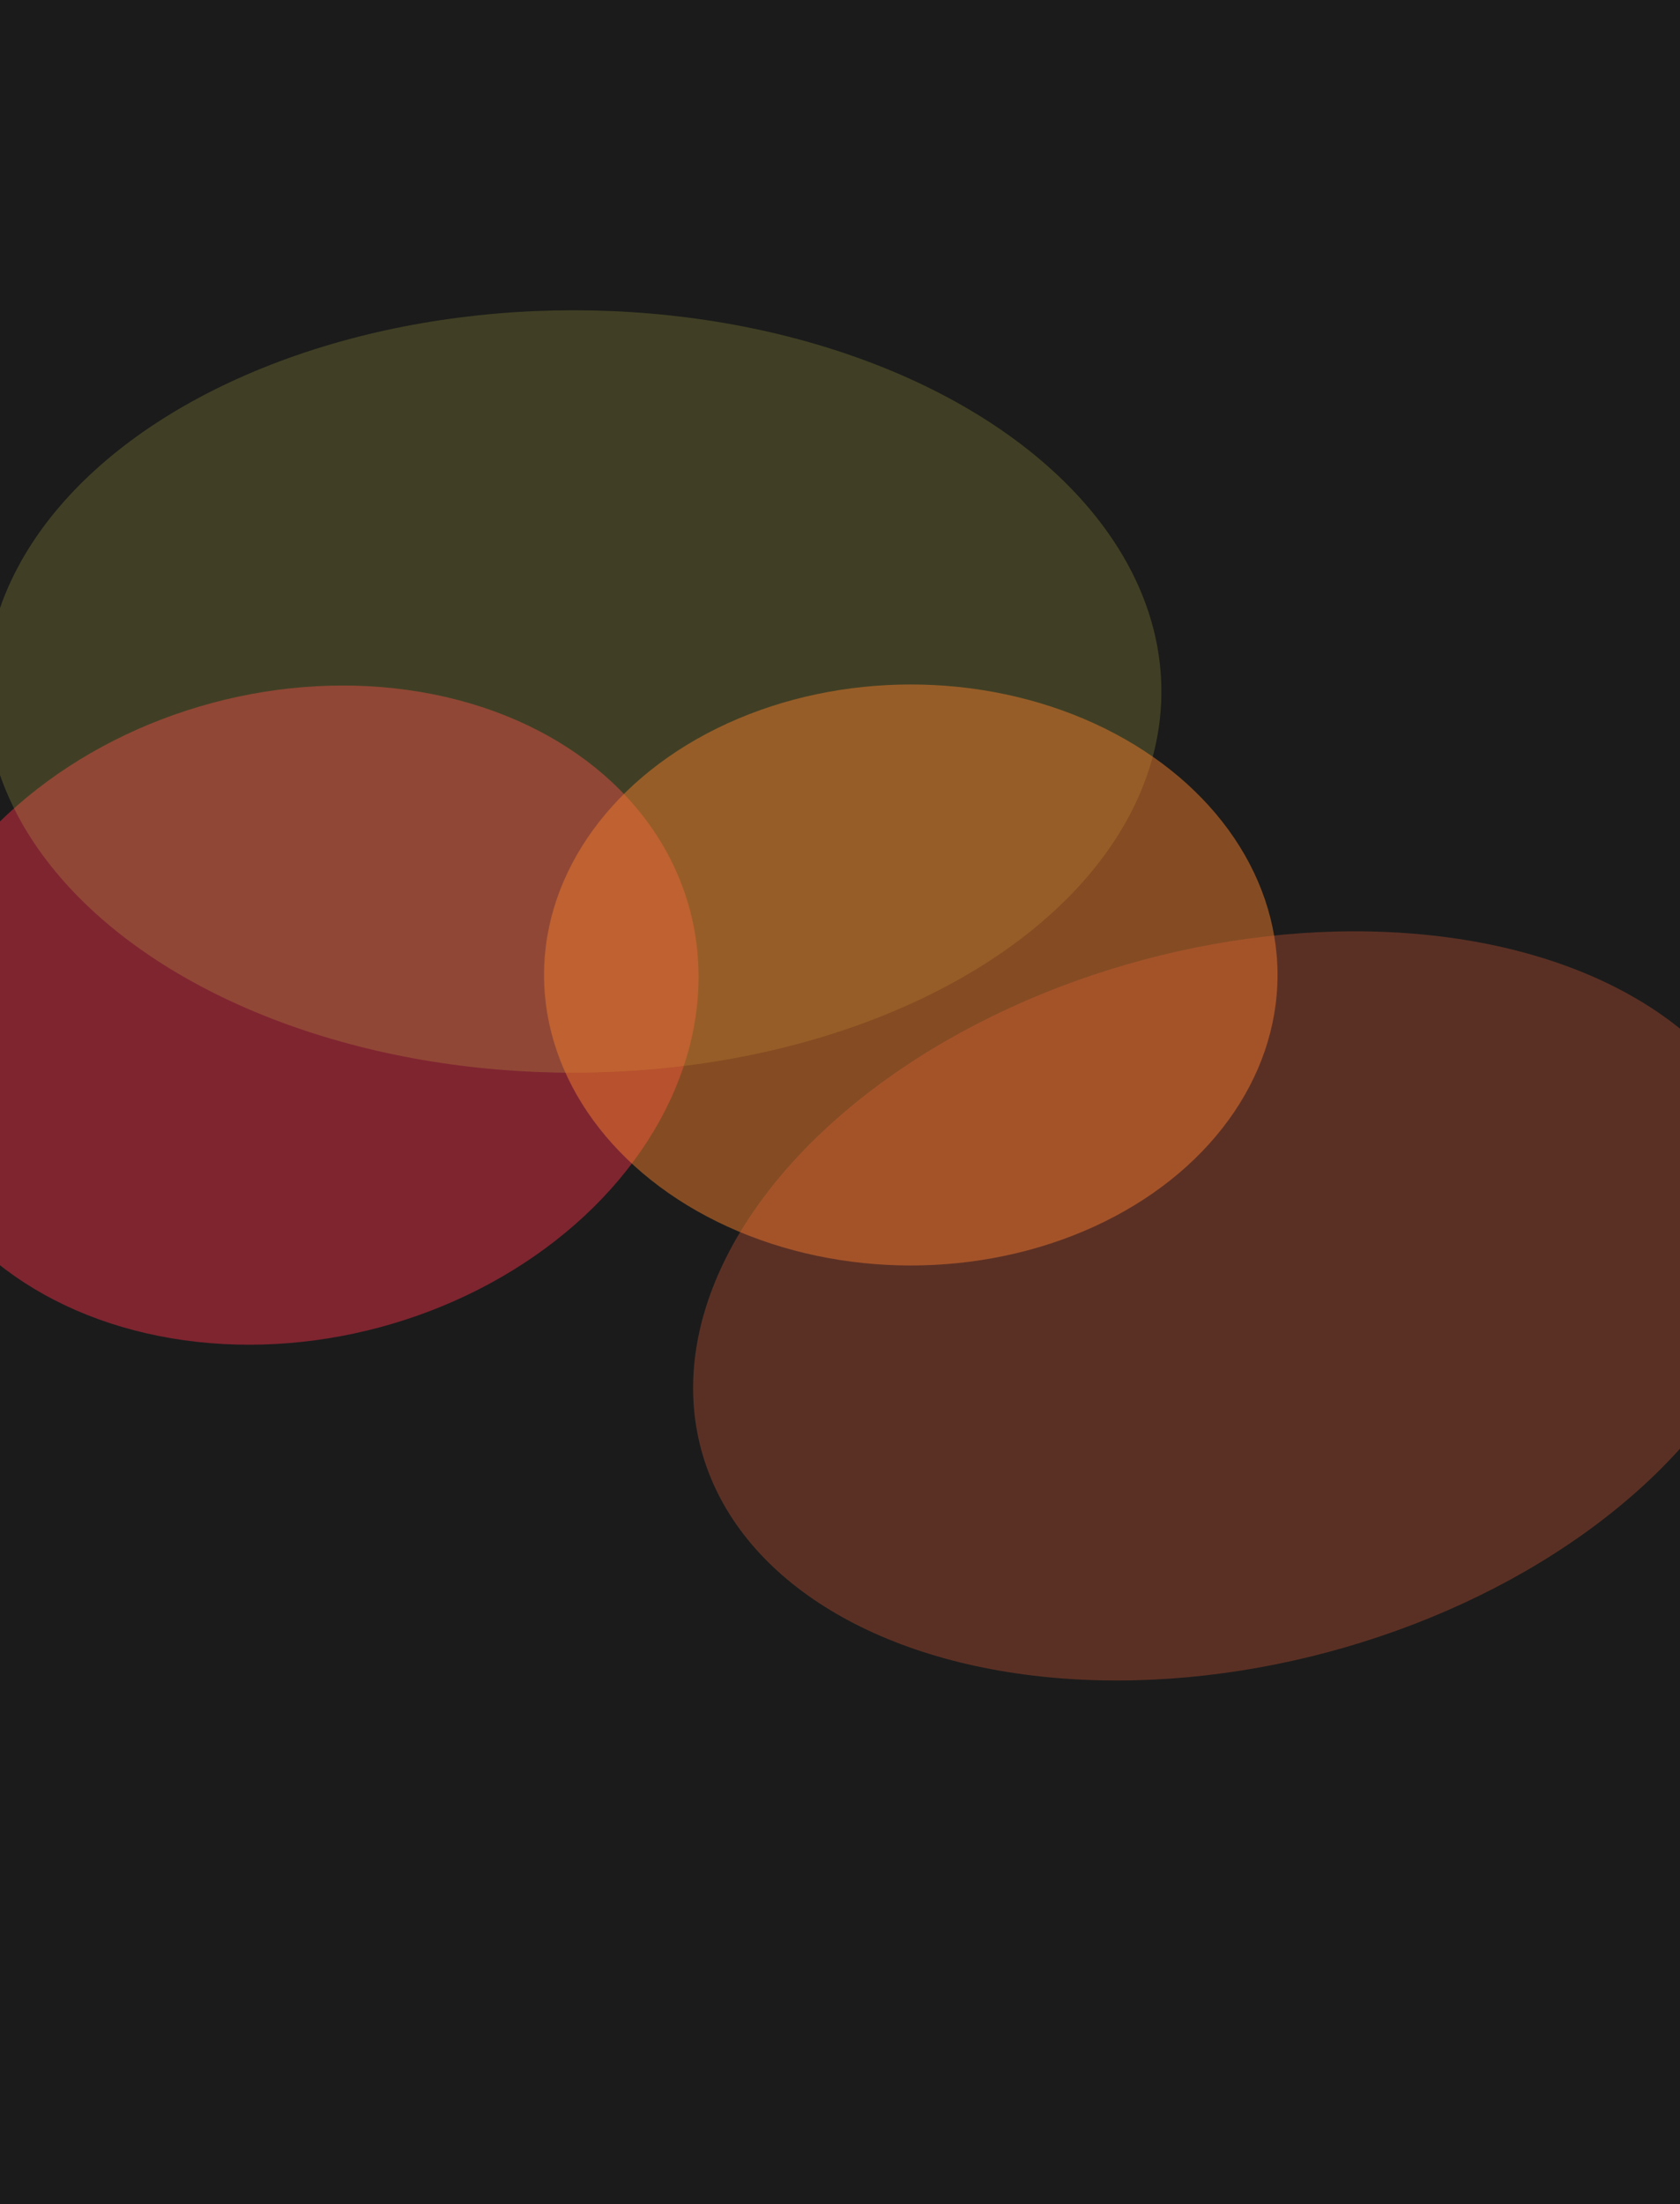 <svg width="834" height="1094" viewBox="0 0 834 1094" fill="none" xmlns="http://www.w3.org/2000/svg">
<g clip-path="url(#clip0_11829_18684)">
<rect width="834" height="1094" fill="#1B1B1B"/>
<g opacity="0.92">
<g filter="url(#filter0_f_11829_18684)">
<ellipse cx="202.38" cy="160.406" rx="202.38" ry="160.406" transform="matrix(-0.966 0.259 -0.259 -0.966 383.967 606.357)" fill="#FF324B" fill-opacity="0.48"/>
</g>
<g filter="url(#filter1_f_11829_18684)">
<ellipse cx="284.74" cy="343.204" rx="291.803" ry="189.204" fill="#E9E152" fill-opacity="0.2"/>
</g>
<g filter="url(#filter2_f_11829_18684)">
<ellipse cx="452.137" cy="483.899" rx="182.061" ry="144.18" fill="#FF842C" fill-opacity="0.5"/>
</g>
<g filter="url(#filter3_f_11829_18684)">
<ellipse cx="274.792" cy="177.791" rx="274.792" ry="177.791" transform="matrix(-0.966 0.259 -0.259 -0.966 925 748.713)" fill="#FB693D" fill-opacity="0.31"/>
</g>
</g>
</g>
<defs>
<filter id="filter0_f_11829_18684" x="-352.895" y="40.201" width="999.756" height="927.217" filterUnits="userSpaceOnUse" color-interpolation-filters="sRGB">
<feFlood flood-opacity="0" result="BackgroundImageFix"/>
<feBlend mode="normal" in="SourceGraphic" in2="BackgroundImageFix" result="shape"/>
<feGaussianBlur stdDeviation="150" result="effect1_foregroundBlur_11829_18684"/>
</filter>
<filter id="filter1_f_11829_18684" x="-307.062" y="-146" width="1183.61" height="978.408" filterUnits="userSpaceOnUse" color-interpolation-filters="sRGB">
<feFlood flood-opacity="0" result="BackgroundImageFix"/>
<feBlend mode="normal" in="SourceGraphic" in2="BackgroundImageFix" result="shape"/>
<feGaussianBlur stdDeviation="150" result="effect1_foregroundBlur_11829_18684"/>
</filter>
<filter id="filter2_f_11829_18684" x="-29.924" y="39.719" width="964.121" height="888.359" filterUnits="userSpaceOnUse" color-interpolation-filters="sRGB">
<feFlood flood-opacity="0" result="BackgroundImageFix"/>
<feBlend mode="normal" in="SourceGraphic" in2="BackgroundImageFix" result="shape"/>
<feGaussianBlur stdDeviation="150" result="effect1_foregroundBlur_11829_18684"/>
</filter>
<filter id="filter3_f_11829_18684" x="-55.848" y="62.182" width="1338.85" height="1171.88" filterUnits="userSpaceOnUse" color-interpolation-filters="sRGB">
<feFlood flood-opacity="0" result="BackgroundImageFix"/>
<feBlend mode="normal" in="SourceGraphic" in2="BackgroundImageFix" result="shape"/>
<feGaussianBlur stdDeviation="200" result="effect1_foregroundBlur_11829_18684"/>
</filter>
<clipPath id="clip0_11829_18684">
<rect width="834" height="1094" fill="white"/>
</clipPath>
</defs>
</svg>
